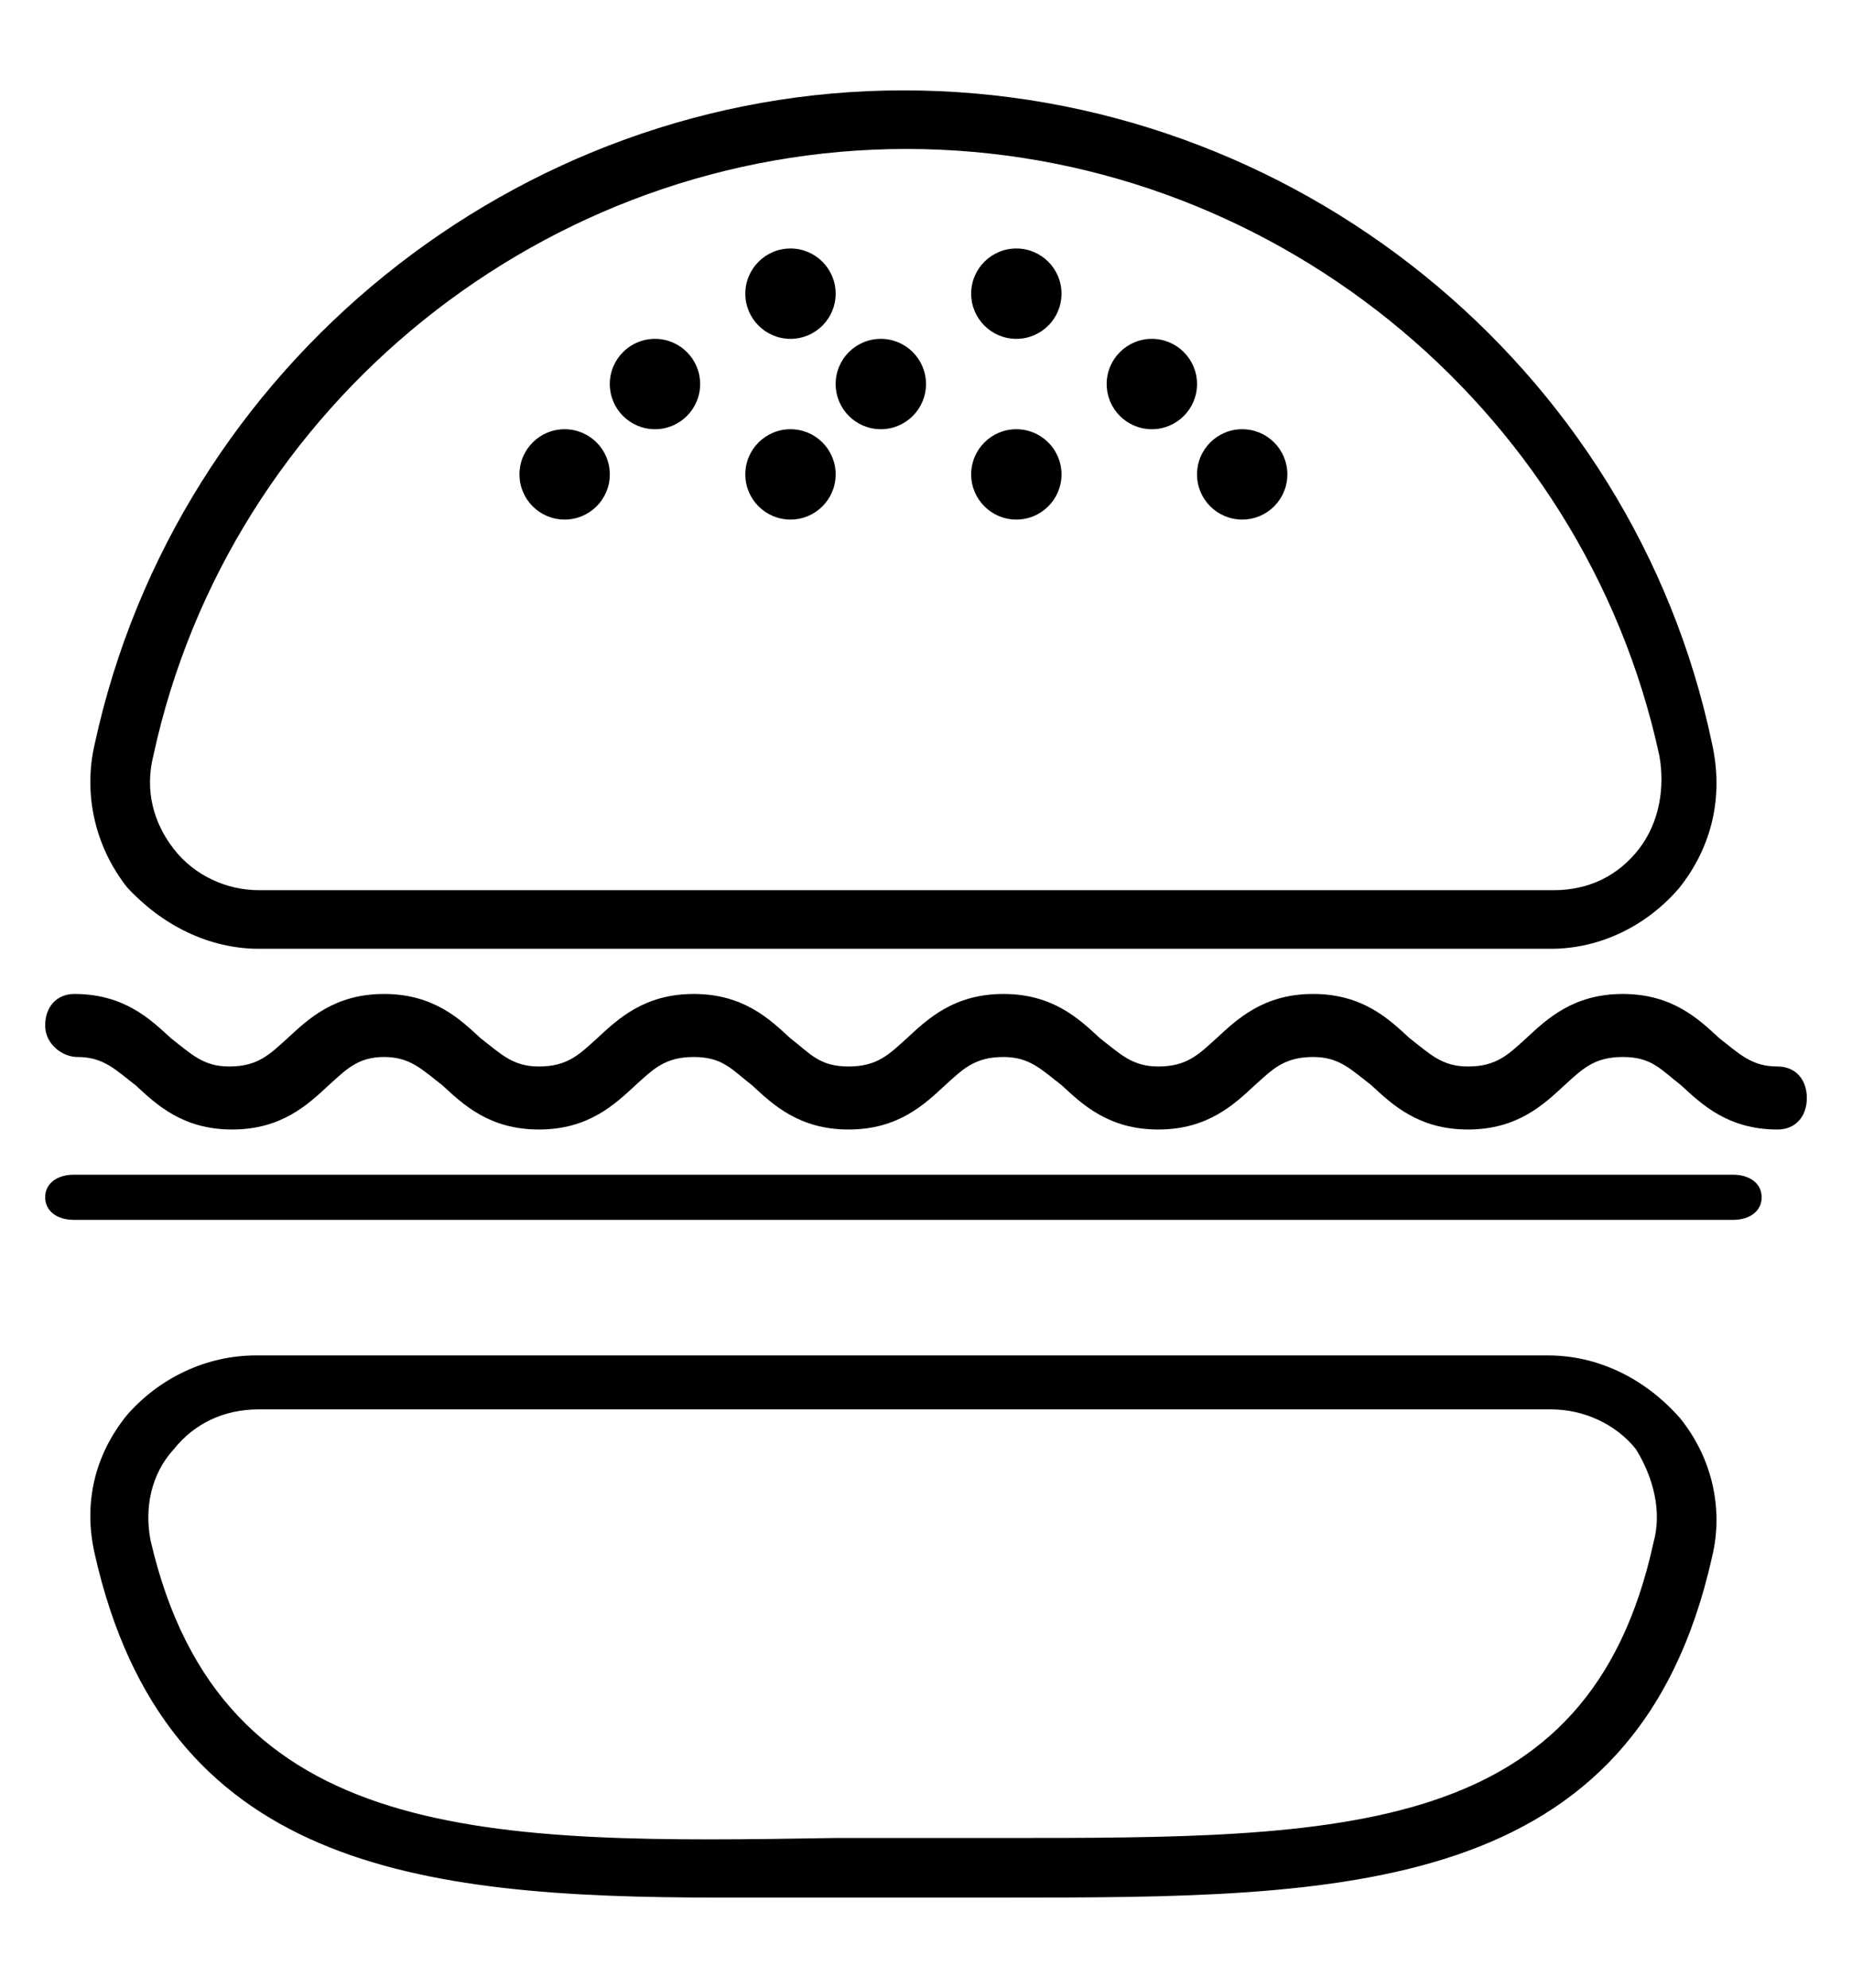 <?xml version="1.0" encoding="UTF-8"?>
<svg width="41px" height="44px" viewBox="0 0 41 44" version="1.1" xmlns="http://www.w3.org/2000/svg" xmlns:xlink="http://www.w3.org/1999/xlink">
    <!-- Generator: Sketch 64 (93537) - https://sketch.com -->
    <title>Artboard Copy</title>
    <desc>Created with Sketch.</desc>
    <g id="Artboard-Copy" stroke="none" stroke-width="1" fill="none" fill-rule="evenodd">
        <g id="burger-(1)" transform="translate(1, 2)" fill="#000000" fill-rule="nonzero">
            <path d="M36.902,14.461 C35.15,6.096 27.627,0 19,0 C10.438,0 2.914,6.096 1.098,14.461 C0.839,15.563 1.098,16.73 1.812,17.638 C2.59,18.481 3.628,19 4.731,19 L33.334,19 C34.437,19 35.475,18.481 36.188,17.638 C36.902,16.73 37.161,15.628 36.902,14.461 Z M35.28,16.795 C34.826,17.379 34.178,17.703 33.399,17.703 L4.731,17.703 C4.017,17.703 3.304,17.379 2.85,16.795 C2.396,16.212 2.201,15.498 2.396,14.72 C4.082,6.939 11.087,1.297 19.065,1.297 C27.043,1.297 34.048,6.939 35.734,14.72 C35.864,15.433 35.734,16.212 35.28,16.795 Z" id="Shape"></path>
            <path d="M36.188,29.382 C35.41,28.503 34.372,28 33.269,28 L4.666,28 C3.563,28 2.525,28.503 1.812,29.319 C1.098,30.199 0.839,31.267 1.098,32.398 C2.655,39.309 8.168,40 14.914,40 C15.757,40 16.665,40 17.508,40 L19,40 C19.778,40 20.492,40 21.205,40 C28.729,40 35.215,40 36.902,32.461 C37.161,31.393 36.902,30.262 36.188,29.382 Z M35.604,32.147 C34.178,38.681 28.729,38.681 21.205,38.681 C20.492,38.681 19.713,38.681 19,38.681 L17.508,38.681 C9.855,38.806 3.887,38.869 2.331,32.084 C2.201,31.393 2.331,30.639 2.85,30.073 C3.304,29.508 3.952,29.194 4.731,29.194 L33.334,29.194 C34.048,29.194 34.761,29.508 35.215,30.073 C35.604,30.702 35.799,31.455 35.604,32.147 Z" id="Shape"></path>
            <path d="M38.353,21.605 C37.771,21.605 37.512,21.326 37.06,20.977 C36.607,20.558 36.025,20 34.925,20 C33.826,20 33.244,20.558 32.791,20.977 C32.403,21.326 32.144,21.605 31.498,21.605 C30.915,21.605 30.657,21.326 30.204,20.977 C29.751,20.558 29.169,20 28.07,20 C26.97,20 26.388,20.558 25.935,20.977 C25.547,21.326 25.289,21.605 24.642,21.605 C24.06,21.605 23.801,21.326 23.348,20.977 C22.896,20.558 22.313,20 21.214,20 C20.114,20 19.532,20.558 19.08,20.977 C18.692,21.326 18.433,21.605 17.786,21.605 C17.139,21.605 16.945,21.326 16.493,20.977 C16.04,20.558 15.458,20 14.358,20 C13.259,20 12.677,20.558 12.224,20.977 C11.836,21.326 11.577,21.605 10.93,21.605 C10.348,21.605 10.09,21.326 9.637,20.977 C9.184,20.558 8.602,20 7.502,20 C6.403,20 5.821,20.558 5.368,20.977 C4.98,21.326 4.721,21.605 4.075,21.605 C3.493,21.605 3.234,21.326 2.781,20.977 C2.328,20.558 1.746,20 0.647,20 C0.259,20 0,20.279 0,20.698 C0,21.116 0.388,21.395 0.711,21.395 C1.294,21.395 1.552,21.674 2.005,22.023 C2.458,22.442 3.04,23 4.139,23 C5.239,23 5.821,22.442 6.274,22.023 C6.662,21.674 6.92,21.395 7.502,21.395 C8.085,21.395 8.343,21.674 8.796,22.023 C9.249,22.442 9.831,23 10.93,23 C12.03,23 12.612,22.442 13.065,22.023 C13.453,21.674 13.711,21.395 14.358,21.395 C15.005,21.395 15.199,21.674 15.652,22.023 C16.104,22.442 16.687,23 17.786,23 C18.886,23 19.468,22.442 19.92,22.023 C20.308,21.674 20.567,21.395 21.214,21.395 C21.796,21.395 22.055,21.674 22.507,22.023 C22.96,22.442 23.542,23 24.642,23 C25.741,23 26.323,22.442 26.776,22.023 C27.164,21.674 27.423,21.395 28.07,21.395 C28.652,21.395 28.91,21.674 29.363,22.023 C29.816,22.442 30.398,23 31.498,23 C32.597,23 33.179,22.442 33.632,22.023 C34.02,21.674 34.279,21.395 34.925,21.395 C35.572,21.395 35.766,21.674 36.219,22.023 C36.672,22.442 37.254,23 38.353,23 C38.741,23 39,22.721 39,22.302 C39,21.884 38.741,21.605 38.353,21.605 Z" id="Path"></path>
            <path d="M37.361,24 L0.639,24 C0.255,24 0,24.2 0,24.5 C0,24.8 0.255,25 0.639,25 L37.361,25 C37.745,25 38,24.8 38,24.5 C38,24.2 37.745,24 37.361,24 Z" id="Path"></path>
            <circle id="Oval" cx="11.5" cy="8.5" r="1"></circle>
            <circle id="Oval" cx="16.5" cy="8.5" r="1"></circle>
            <circle id="Oval" cx="21.5" cy="8.5" r="1"></circle>
            <circle id="Oval" cx="16.5" cy="4.5" r="1"></circle>
            <circle id="Oval" cx="21.5" cy="4.5" r="1"></circle>
            <circle id="Oval" cx="26.5" cy="8.5" r="1"></circle>
            <circle id="Oval" cx="13.5" cy="6.5" r="1"></circle>
            <circle id="Oval" cx="18.5" cy="6.5" r="1"></circle>
            <circle id="Oval" cx="24.5" cy="6.5" r="1"></circle>
        </g>
    </g>
</svg>